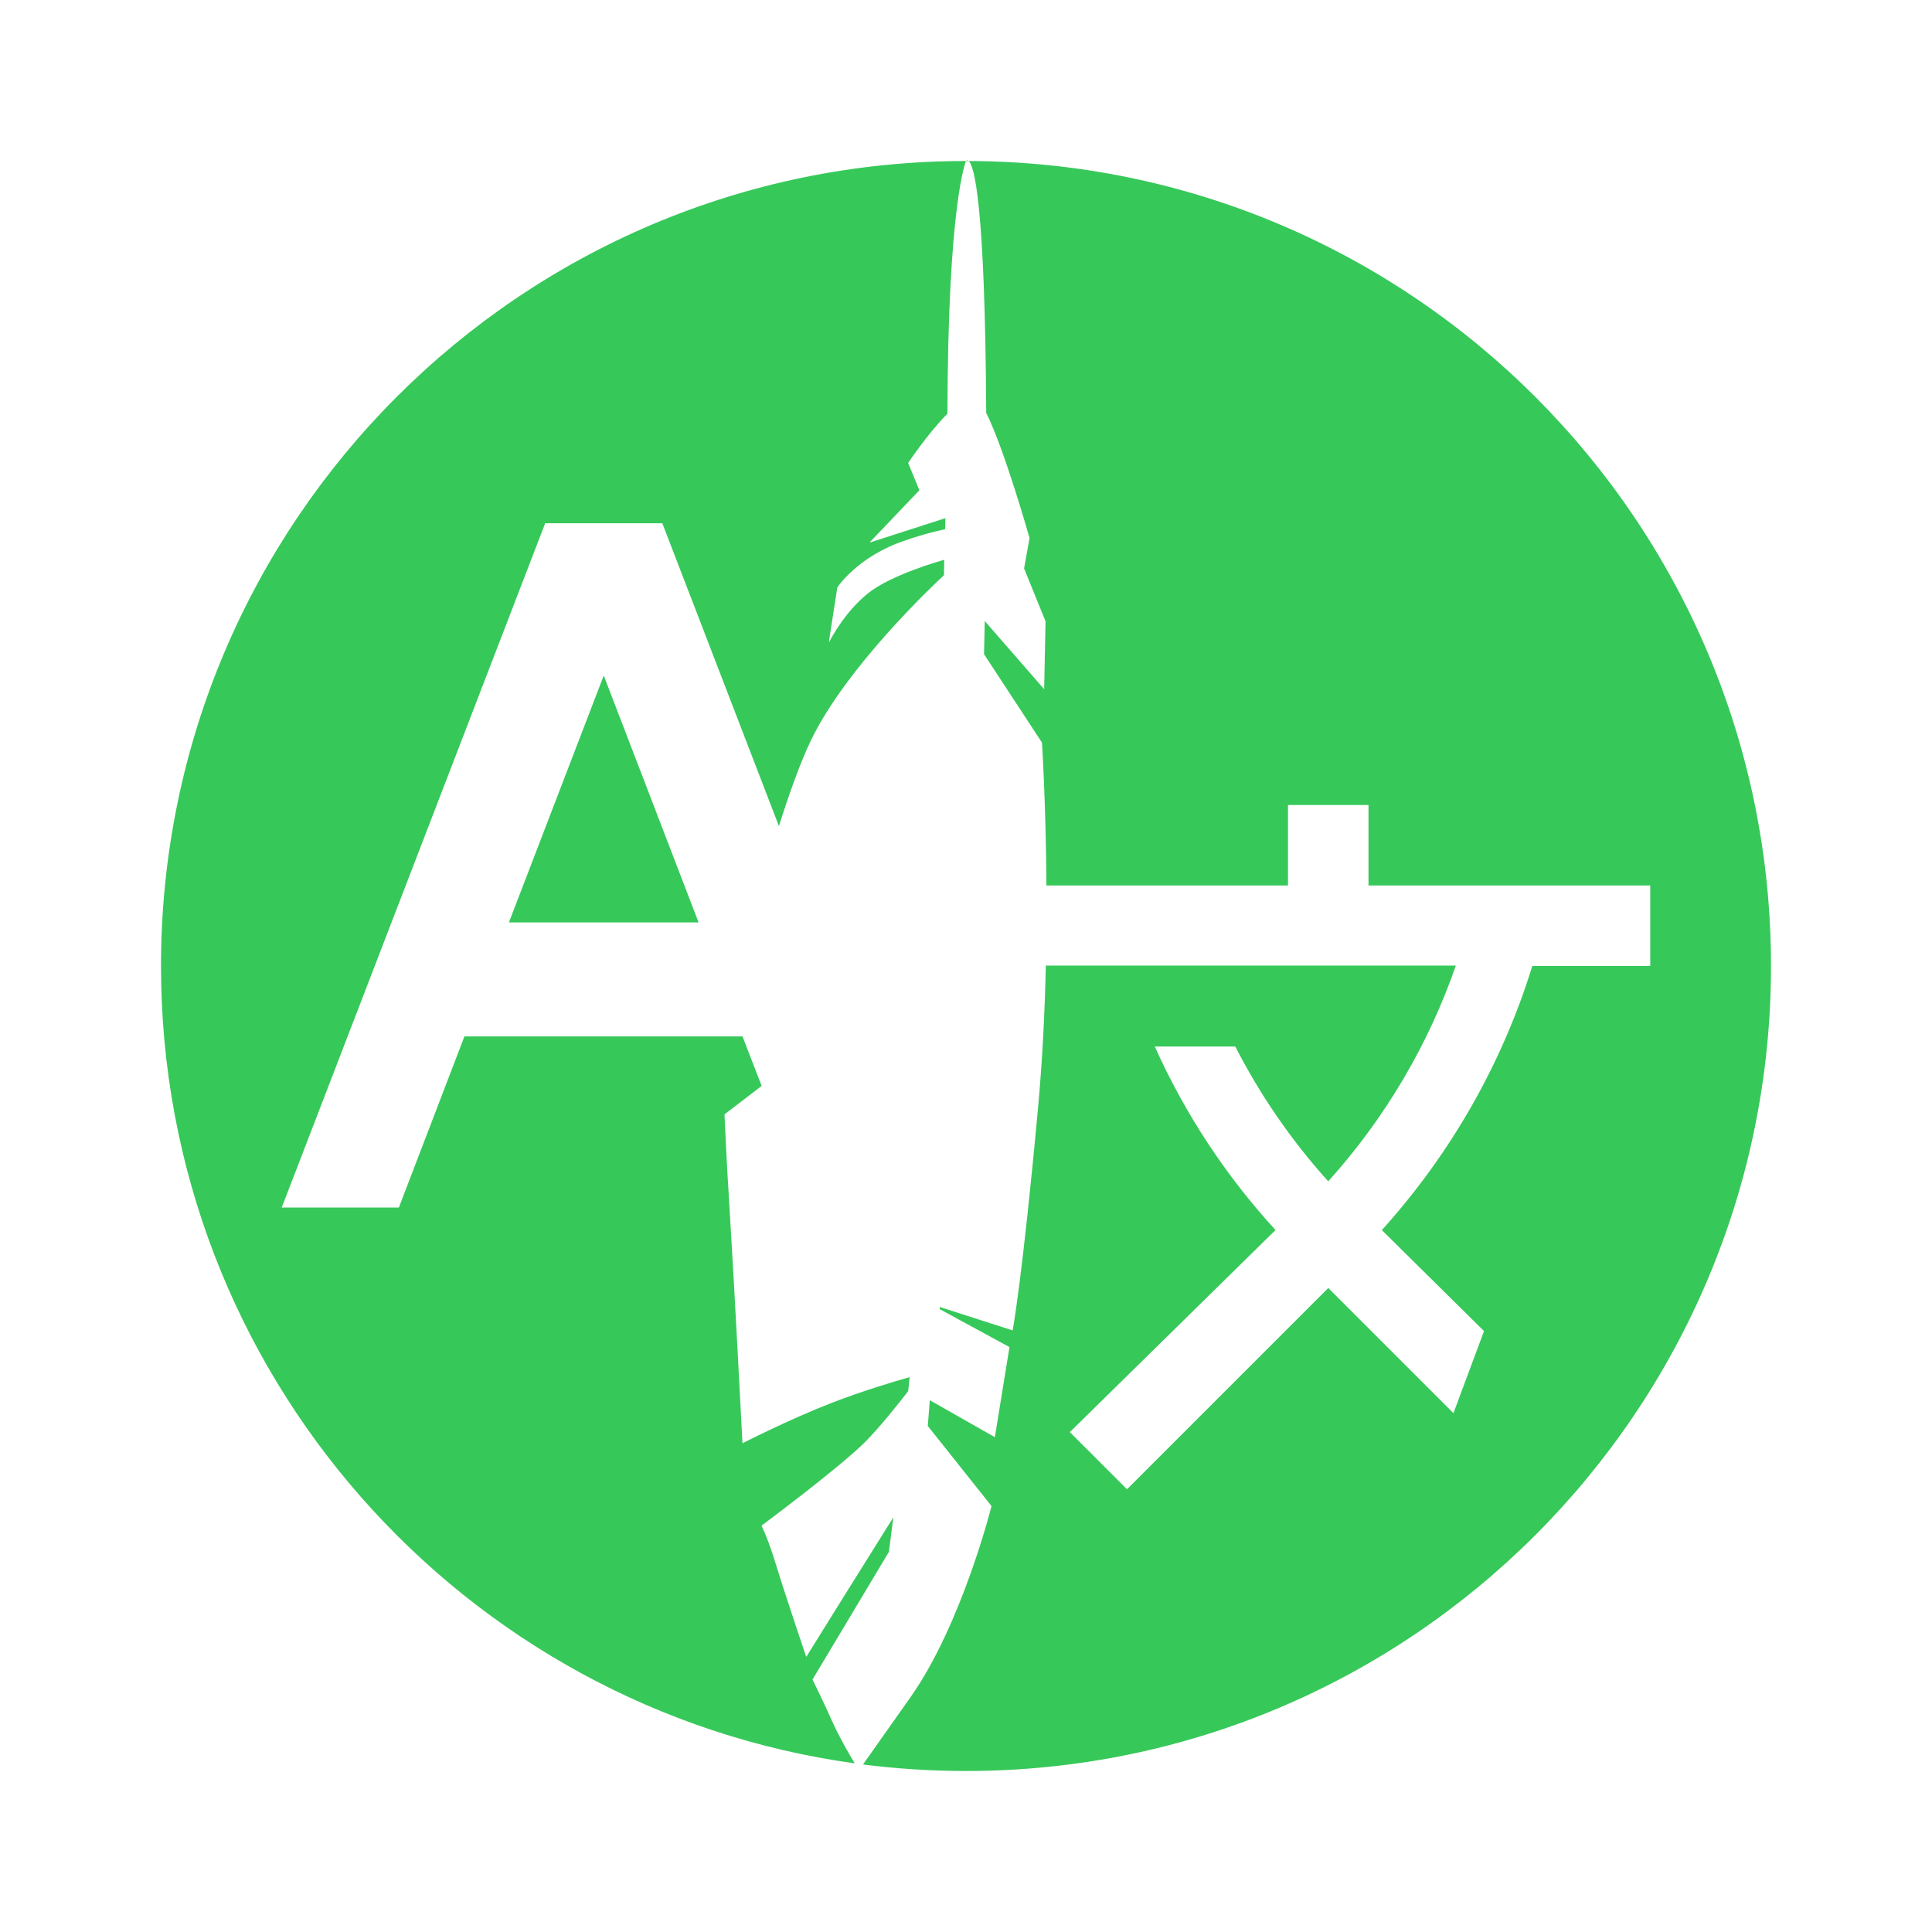 <svg viewBox="0 0 48 48" xmlns="http://www.w3.org/2000/svg"><path fill="rgb(55, 200, 90)" d="m44 24c0 11.046-8.954 20-20 20-.005 0-.009 0-.014 0-.862-.001-1.711-.056-2.545-.162l1.179-1.67c1.28-1.815 2.014-4.75 2.014-4.75l-1.583-1.99c.017-.205.034-.422.05-.64l1.616.918.363-2.238-1.736-.944c.002-.017.004-.034.006-.052l1.808.581s.24-1.241.638-5.598c.106-1.166.163-2.352.187-3.465h10.187c-.67 1.93-1.73 3.76-3.17 5.36-.93-1.03-1.7-2.16-2.31-3.35h-2c.75 1.67 1.763 3.21 3 4.56l-5.11 5.02 1.42 1.42 5-5 3.11 3.11.76-2.04-2.54-2.51.03-.03c1.74-1.94 2.98-4.17 3.71-6.53h2.93v-2h-7v-2h-2v2h-6.002c-.013-2.072-.111-3.551-.111-3.551l-1.439-2.196c.007-.273.013-.548.018-.824l1.476 1.694.034-1.686-.533-1.315.136-.754s-.628-2.223-1.077-3.109c0-.011 0-.022 0-.033-.029-5.226-.303-6.105-.434-6.226 11.015.037 19.932 8.977 19.932 20zm-40 0c0-11.041 8.947-19.993 19.988-20h.012s-.452 1.031-.461 6.279c-.48.478-.976 1.223-.976 1.223l.001.003v.001l.278.674-1.233 1.293.011-.004-.008.009 1.875-.604c0 .086-.004.188-.005.274-.341.073-.678.168-1.007.284-1.18.4-1.672 1.163-1.672 1.163l-.21 1.352s.004-.008.012-.023l-.004.026s.356-.721.957-1.204c.568-.46 1.779-.804 1.901-.838l-.006.382c-.242.224-2.41 2.26-3.3 4.092-.26.536-.537 1.307-.801 2.142l-2.897-7.524h-2.91l-6.545 17h2.91l1.628-4.25h6.91l.475 1.229-.923.708s.04.998.14 2.579.306 5.586.306 5.586.001-.001.004-.002v.006s1.138-.585 2.218-1.004c.775-.3 1.554-.531 1.933-.638-.011.115-.024.231-.037.348-.264.343-.677.859-1.042 1.235-.59.609-2.603 2.108-2.603 2.108s.16.305.37.997c.21.693.74 2.258.74 2.258l.001-.002c.001.004.002.006.002.006l.9-1.447 1.262-2.018c-.036.288-.073.574-.109.856l-1.899 3.173s.224.444.491 1.04c.182.405.423.819.558 1.042-9.738-1.347-17.235-9.703-17.235-19.81zm20.068-20c-.022 0-.045 0-.068 0 0 0 .027-.038.068 0zm-11.424 18.917 2.356-6.134 2.356 6.134z"/></svg>